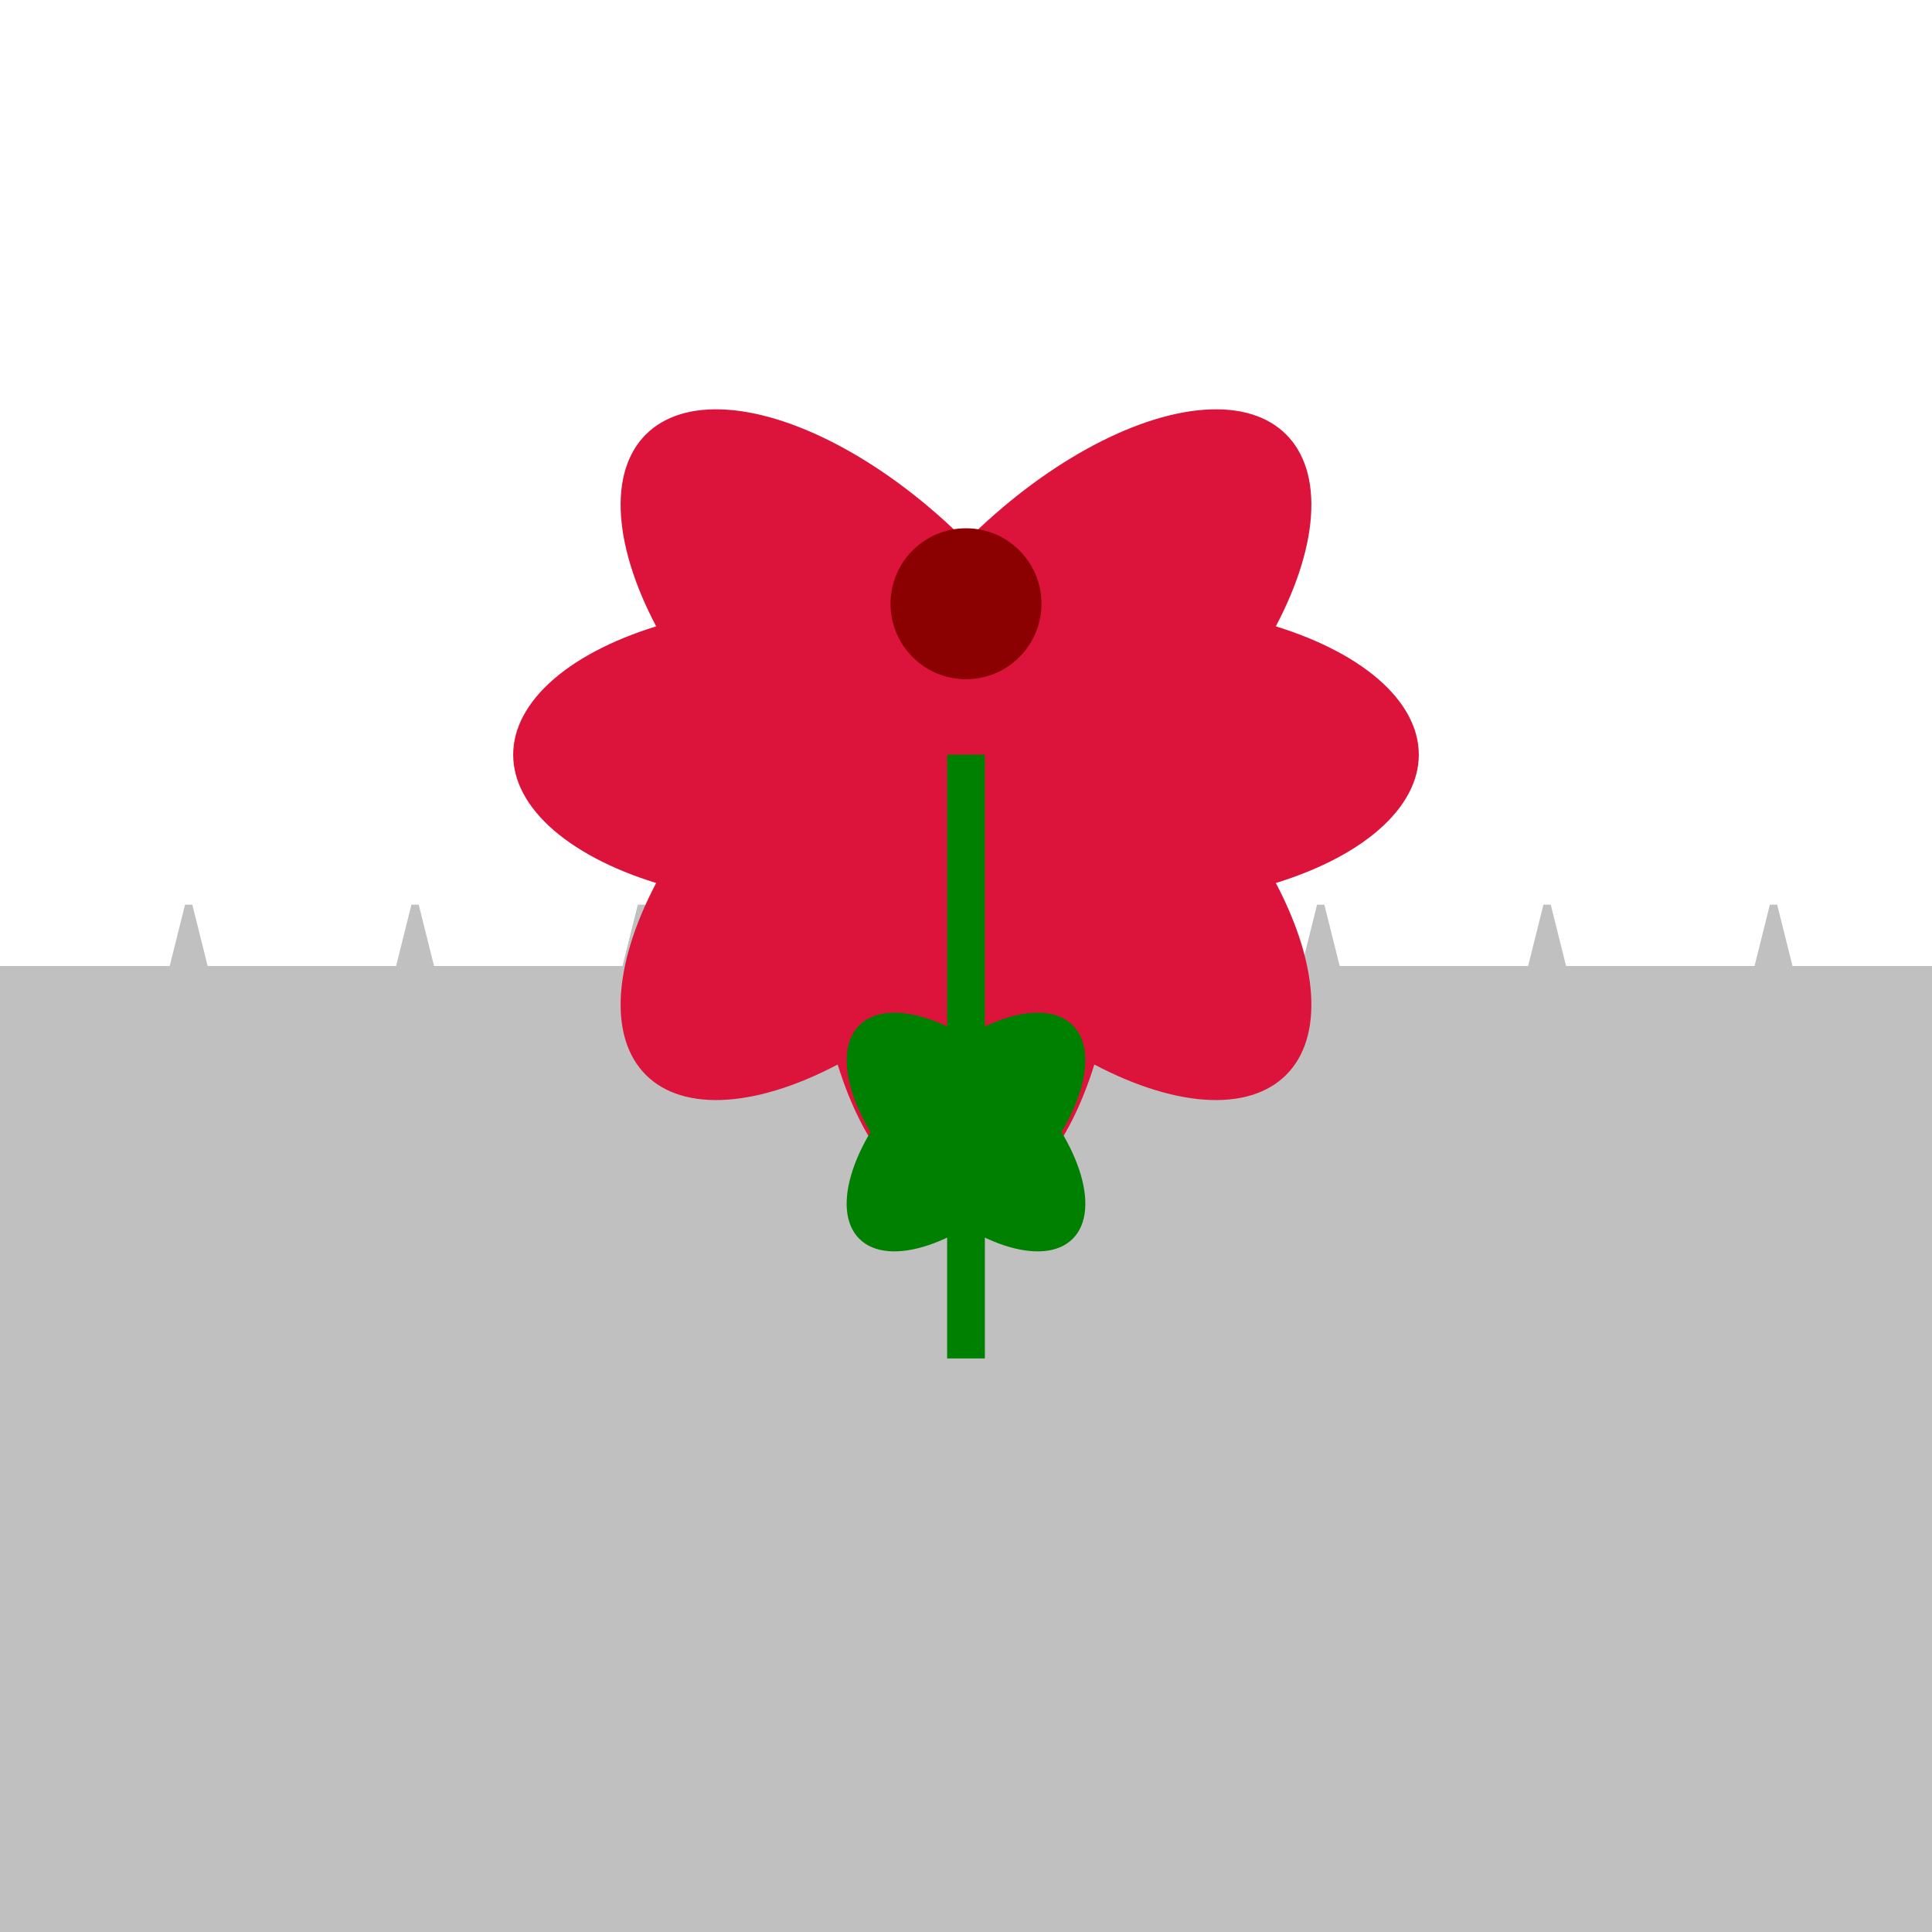 <svg viewBox="0 0 256 256" width="256" height="256"><rect x="0" y="128" width="256" height="128" fill="silver"/><g fill="silver" stroke="silver" stroke-width="1"><polygon points="20,140 25,120 30,140"/><polygon points="50,140 55,120 60,140"/><polygon points="80,140 85,120 90,140"/><polygon points="110,140 115,120 120,140"/><polygon points="140,140 145,120 150,140"/><polygon points="170,140 175,120 180,140"/><polygon points="200,140 205,120 210,140"/><polygon points="230,140 235,120 240,140"/></g><g transform="translate(128, 100)"><ellipse cx="0" cy="-20" rx="20" ry="40" fill="crimson" transform="rotate(45)"/><ellipse cx="0" cy="-20" rx="20" ry="40" fill="crimson" transform="rotate(90)"/><ellipse cx="0" cy="-20" rx="20" ry="40" fill="crimson" transform="rotate(135)"/><ellipse cx="0" cy="-20" rx="20" ry="40" fill="crimson" transform="rotate(180)"/><ellipse cx="0" cy="-20" rx="20" ry="40" fill="crimson" transform="rotate(225)"/><ellipse cx="0" cy="-20" rx="20" ry="40" fill="crimson" transform="rotate(270)"/><ellipse cx="0" cy="-20" rx="20" ry="40" fill="crimson" transform="rotate(315)"/><circle cx="0" cy="-20" r="10" fill="darkred"/></g><line x1="128" y1="100" x2="128" y2="180" stroke="green" stroke-width="5"/><ellipse cx="128" cy="150" rx="10" ry="20" fill="green" transform="rotate(45, 128, 150)"/><ellipse cx="128" cy="150" rx="10" ry="20" fill="green" transform="rotate(-45, 128, 150)"/></svg>